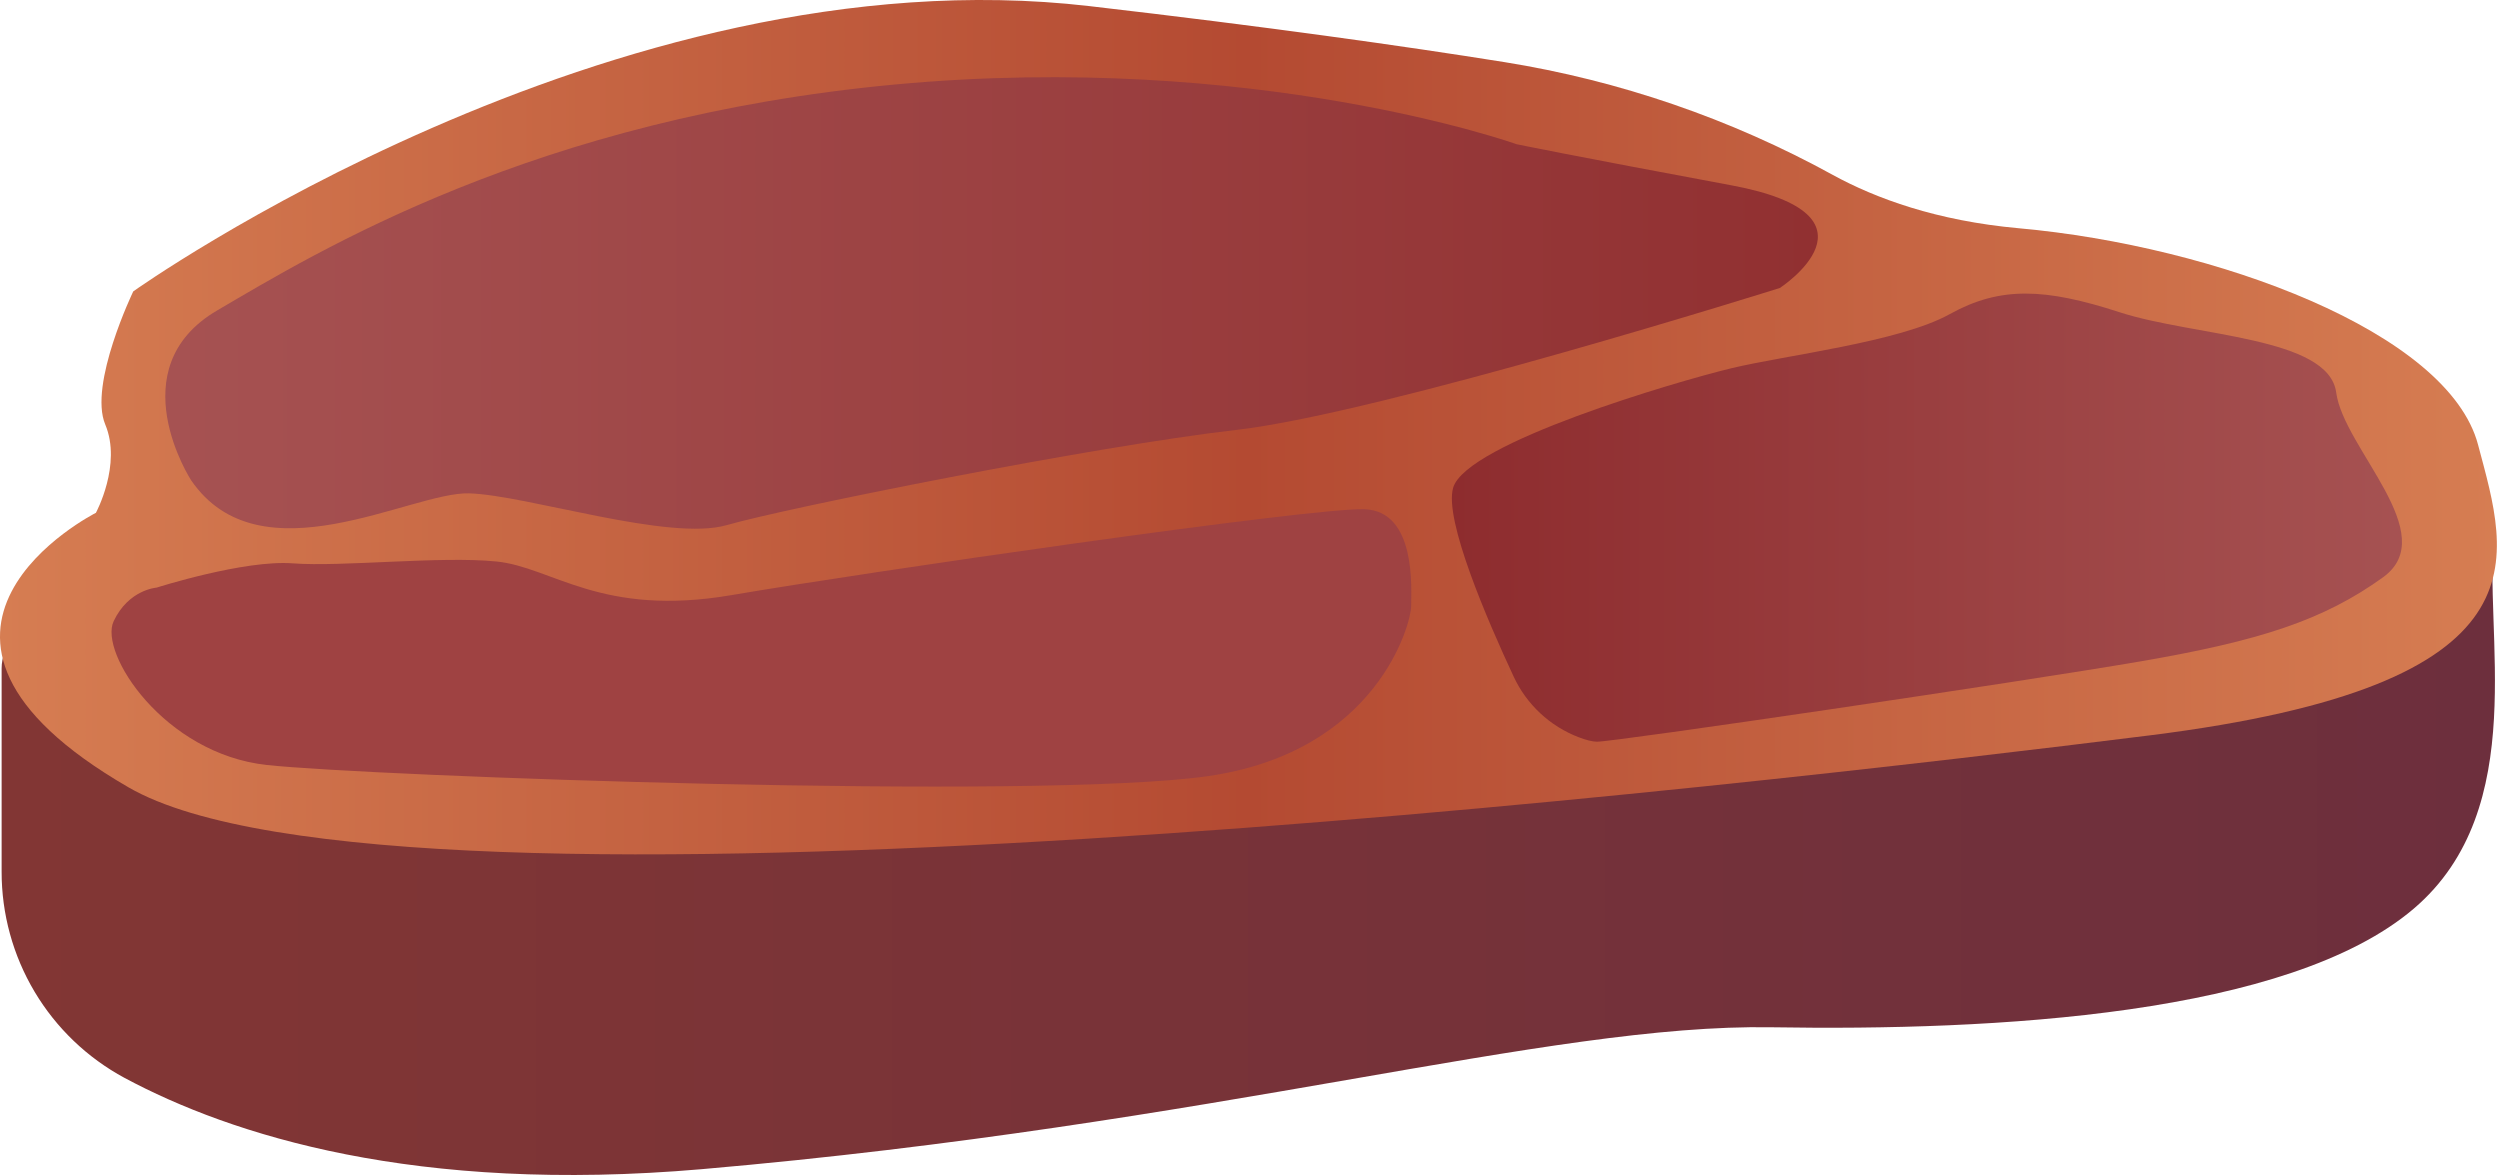 <svg width="100" height="47" viewBox="0 0 100 47" fill="none" xmlns="http://www.w3.org/2000/svg">
<path d="M0.065 26.738V34.865C0.062 36.556 0.518 38.216 1.383 39.669C2.248 41.121 3.491 42.312 4.98 43.115C9.264 45.41 16.619 47.758 28.069 46.767C48.754 44.974 61.897 40.942 70.859 41.091C79.82 41.24 91.544 40.606 96.547 36.349C101.282 32.321 99.296 25.099 99.784 21.366C99.835 20.977 99.757 20.581 99.564 20.239C99.37 19.897 99.07 19.627 98.71 19.47C90.158 15.746 40.079 -5.098 24.183 10.25C11.598 22.403 4.599 24.633 1.691 24.936C1.245 24.983 0.832 25.192 0.532 25.525C0.232 25.858 0.065 26.29 0.065 26.738V26.738Z" fill="url(#paint0_linear)"/>
<path d="M5.33 11.656C5.33 11.656 24.447 -1.971 43.564 0.243C50.658 1.065 56.115 1.836 60.175 2.484C64.781 3.224 69.225 4.751 73.313 6.997C75.031 7.938 77.466 8.833 80.753 9.13C88.594 9.836 97.928 13.27 99.123 17.792C100.318 22.315 102.185 27.39 85.98 29.416C69.776 31.442 15.897 37.711 5.143 31.495C-5.61 25.279 3.836 20.513 3.836 20.513C3.836 20.513 4.882 18.581 4.21 16.98C3.538 15.379 5.33 11.656 5.33 11.656Z" fill="url(#paint1_linear)"/>
<path d="M7.645 19.211C7.645 19.211 4.732 14.73 8.69 12.415C12.648 10.101 21.385 4.724 35.798 3.38C50.21 2.036 60.665 5.769 60.665 5.769C60.665 5.769 62.831 6.217 69.253 7.412C75.675 8.607 71.194 11.519 71.194 11.519C71.194 11.519 55.288 16.523 49.464 17.195C43.639 17.867 31.392 20.331 29.077 21.003C26.762 21.675 21.087 19.808 18.772 19.734C16.457 19.659 10.408 23.244 7.645 19.211Z" fill="url(#paint2_linear)"/>
<path d="M93.448 15.701C93.149 13.461 87.772 13.461 84.785 12.49C81.798 11.519 80.006 11.445 77.99 12.565C75.974 13.685 71.418 14.208 69.253 14.73C67.087 15.253 58.649 17.718 58.126 19.51C57.753 20.786 59.504 24.83 60.541 27.052C61.06 28.176 61.998 29.052 63.155 29.492C63.435 29.598 63.691 29.668 63.878 29.668C64.624 29.668 80.829 27.278 85.608 26.457C90.388 25.635 92.927 24.814 95.316 23.096C97.706 21.379 93.747 17.942 93.448 15.701Z" fill="url(#paint3_linear)"/>
<path d="M54.579 20.369C52.488 20.294 34.491 22.907 29.264 23.804C24.036 24.7 22.095 22.683 19.854 22.459C17.614 22.235 13.656 22.683 11.715 22.534C9.773 22.385 6.263 23.505 6.263 23.505C6.263 23.505 5.143 23.58 4.546 24.849C3.948 26.119 6.562 30.151 10.669 30.599C14.776 31.047 41.511 32.018 48.306 31.047C55.102 30.076 56.446 24.924 56.446 24.252C56.446 23.58 56.67 20.443 54.579 20.369Z" fill="url(#paint4_linear)"/>
<defs>
<linearGradient id="paint0_linear" x1="0.065" y1="25.84" x2="99.799" y2="25.84" gradientUnits="userSpaceOnUse">
<stop stop-color="#823634"/>
<stop offset="1" stop-color="#6D2F3D"/>
</linearGradient>
<linearGradient id="paint1_linear" x1="0" y1="17.088" x2="99.875" y2="17.088" gradientUnits="userSpaceOnUse">
<stop stop-color="#D67D52"/>
<stop offset="0.5" stop-color="#B44A32"/>
<stop offset="1" stop-color="#D67D52"/>
</linearGradient>
<linearGradient id="paint2_linear" x1="6.613" y1="12.118" x2="72.715" y2="12.118" gradientUnits="userSpaceOnUse">
<stop stop-color="#A65252"/>
<stop offset="1" stop-color="#913031"/>
</linearGradient>
<linearGradient id="paint3_linear" x1="58.075" y1="20.705" x2="96.079" y2="20.705" gradientUnits="userSpaceOnUse">
<stop stop-color="#8E2C2E"/>
<stop offset="1" stop-color="#A65252"/>
</linearGradient>
<linearGradient id="paint4_linear" x1="3110.45" y1="3871.39" x2="39308.7" y2="3871.39" gradientUnits="userSpaceOnUse">
<stop stop-color="#9F4242"/>
<stop offset="0.089" stop-color="#E60003"/>
</linearGradient>
</defs>
</svg>
